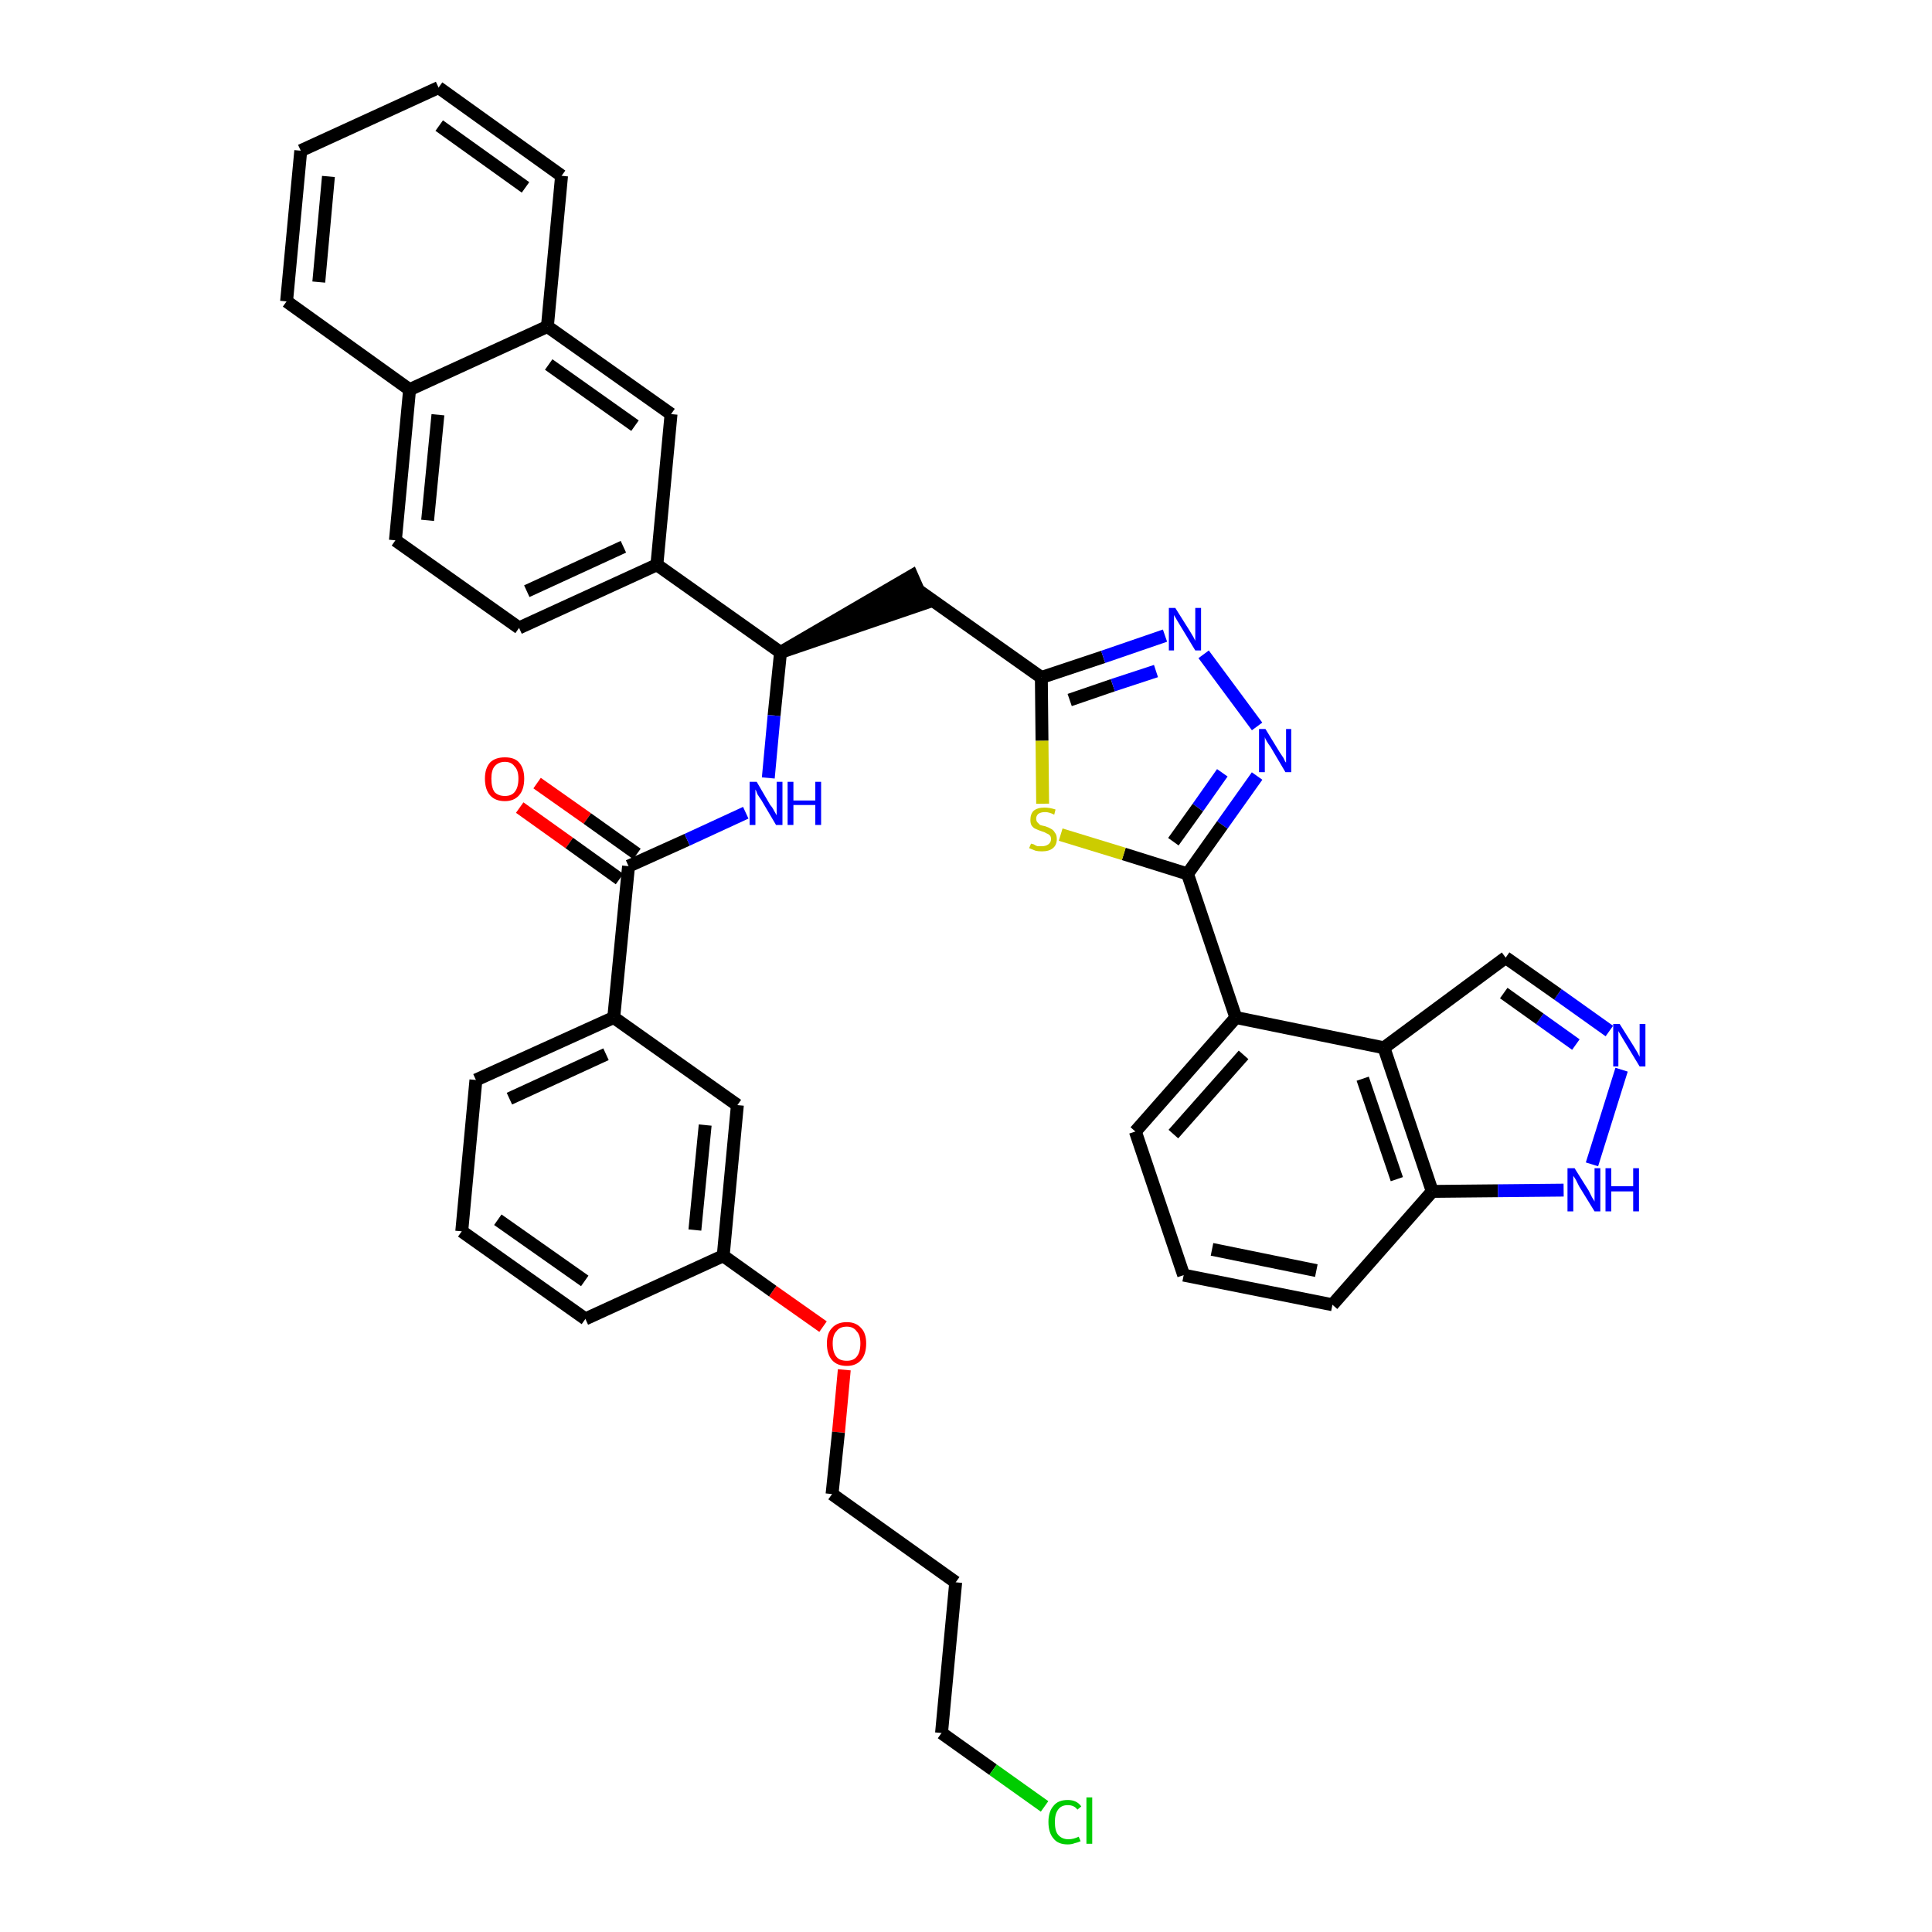 <?xml version='1.0' encoding='iso-8859-1'?>
<svg version='1.1' baseProfile='full'
              xmlns='http://www.w3.org/2000/svg'
                      xmlns:rdkit='http://www.rdkit.org/xml'
                      xmlns:xlink='http://www.w3.org/1999/xlink'
                  xml:space='preserve'
width='300px' height='300px' viewBox='0 0 300 300'>
<!-- END OF HEADER -->
<path class='bond-0 atom-0 atom-1' d='M 80.7,125.4 L 88.4,130.9' style='fill:none;fill-rule:evenodd;stroke:#FF0000;stroke-width:2.0px;stroke-linecap:butt;stroke-linejoin:miter;stroke-opacity:1' />
<path class='bond-0 atom-0 atom-1' d='M 88.4,130.9 L 96.2,136.5' style='fill:none;fill-rule:evenodd;stroke:#000000;stroke-width:2.0px;stroke-linecap:butt;stroke-linejoin:miter;stroke-opacity:1' />
<path class='bond-0 atom-0 atom-1' d='M 83.4,121.6 L 91.2,127.1' style='fill:none;fill-rule:evenodd;stroke:#FF0000;stroke-width:2.0px;stroke-linecap:butt;stroke-linejoin:miter;stroke-opacity:1' />
<path class='bond-0 atom-0 atom-1' d='M 91.2,127.1 L 98.9,132.6' style='fill:none;fill-rule:evenodd;stroke:#000000;stroke-width:2.0px;stroke-linecap:butt;stroke-linejoin:miter;stroke-opacity:1' />
<path class='bond-1 atom-1 atom-2' d='M 97.6,134.5 L 106.7,130.4' style='fill:none;fill-rule:evenodd;stroke:#000000;stroke-width:2.0px;stroke-linecap:butt;stroke-linejoin:miter;stroke-opacity:1' />
<path class='bond-1 atom-1 atom-2' d='M 106.7,130.4 L 115.8,126.2' style='fill:none;fill-rule:evenodd;stroke:#0000FF;stroke-width:2.0px;stroke-linecap:butt;stroke-linejoin:miter;stroke-opacity:1' />
<path class='bond-28 atom-1 atom-29' d='M 97.6,134.5 L 95.3,158.0' style='fill:none;fill-rule:evenodd;stroke:#000000;stroke-width:2.0px;stroke-linecap:butt;stroke-linejoin:miter;stroke-opacity:1' />
<path class='bond-2 atom-2 atom-3' d='M 119.3,120.8 L 120.2,111.1' style='fill:none;fill-rule:evenodd;stroke:#0000FF;stroke-width:2.0px;stroke-linecap:butt;stroke-linejoin:miter;stroke-opacity:1' />
<path class='bond-2 atom-2 atom-3' d='M 120.2,111.1 L 121.2,101.3' style='fill:none;fill-rule:evenodd;stroke:#000000;stroke-width:2.0px;stroke-linecap:butt;stroke-linejoin:miter;stroke-opacity:1' />
<path class='bond-3 atom-3 atom-4' d='M 121.2,101.3 L 143.5,93.7 L 141.6,89.4 Z' style='fill:#000000;fill-rule:evenodd;fill-opacity:1;stroke:#000000;stroke-width:2.0px;stroke-linecap:butt;stroke-linejoin:miter;stroke-opacity:1;' />
<path class='bond-18 atom-3 atom-19' d='M 121.2,101.3 L 102.0,87.7' style='fill:none;fill-rule:evenodd;stroke:#000000;stroke-width:2.0px;stroke-linecap:butt;stroke-linejoin:miter;stroke-opacity:1' />
<path class='bond-4 atom-4 atom-5' d='M 142.5,91.6 L 161.7,105.2' style='fill:none;fill-rule:evenodd;stroke:#000000;stroke-width:2.0px;stroke-linecap:butt;stroke-linejoin:miter;stroke-opacity:1' />
<path class='bond-5 atom-5 atom-6' d='M 161.7,105.2 L 171.3,102.0' style='fill:none;fill-rule:evenodd;stroke:#000000;stroke-width:2.0px;stroke-linecap:butt;stroke-linejoin:miter;stroke-opacity:1' />
<path class='bond-5 atom-5 atom-6' d='M 171.3,102.0 L 180.9,98.7' style='fill:none;fill-rule:evenodd;stroke:#0000FF;stroke-width:2.0px;stroke-linecap:butt;stroke-linejoin:miter;stroke-opacity:1' />
<path class='bond-5 atom-5 atom-6' d='M 166.1,108.7 L 172.8,106.4' style='fill:none;fill-rule:evenodd;stroke:#000000;stroke-width:2.0px;stroke-linecap:butt;stroke-linejoin:miter;stroke-opacity:1' />
<path class='bond-5 atom-5 atom-6' d='M 172.8,106.4 L 179.5,104.2' style='fill:none;fill-rule:evenodd;stroke:#0000FF;stroke-width:2.0px;stroke-linecap:butt;stroke-linejoin:miter;stroke-opacity:1' />
<path class='bond-39 atom-18 atom-5' d='M 161.9,124.8 L 161.8,115.0' style='fill:none;fill-rule:evenodd;stroke:#CCCC00;stroke-width:2.0px;stroke-linecap:butt;stroke-linejoin:miter;stroke-opacity:1' />
<path class='bond-39 atom-18 atom-5' d='M 161.8,115.0 L 161.7,105.2' style='fill:none;fill-rule:evenodd;stroke:#000000;stroke-width:2.0px;stroke-linecap:butt;stroke-linejoin:miter;stroke-opacity:1' />
<path class='bond-6 atom-6 atom-7' d='M 186.9,101.6 L 195.2,112.8' style='fill:none;fill-rule:evenodd;stroke:#0000FF;stroke-width:2.0px;stroke-linecap:butt;stroke-linejoin:miter;stroke-opacity:1' />
<path class='bond-7 atom-7 atom-8' d='M 195.2,120.5 L 189.8,128.1' style='fill:none;fill-rule:evenodd;stroke:#0000FF;stroke-width:2.0px;stroke-linecap:butt;stroke-linejoin:miter;stroke-opacity:1' />
<path class='bond-7 atom-7 atom-8' d='M 189.8,128.1 L 184.4,135.7' style='fill:none;fill-rule:evenodd;stroke:#000000;stroke-width:2.0px;stroke-linecap:butt;stroke-linejoin:miter;stroke-opacity:1' />
<path class='bond-7 atom-7 atom-8' d='M 189.8,120.0 L 186.0,125.4' style='fill:none;fill-rule:evenodd;stroke:#0000FF;stroke-width:2.0px;stroke-linecap:butt;stroke-linejoin:miter;stroke-opacity:1' />
<path class='bond-7 atom-7 atom-8' d='M 186.0,125.4 L 182.2,130.7' style='fill:none;fill-rule:evenodd;stroke:#000000;stroke-width:2.0px;stroke-linecap:butt;stroke-linejoin:miter;stroke-opacity:1' />
<path class='bond-8 atom-8 atom-9' d='M 184.4,135.7 L 191.9,158.0' style='fill:none;fill-rule:evenodd;stroke:#000000;stroke-width:2.0px;stroke-linecap:butt;stroke-linejoin:miter;stroke-opacity:1' />
<path class='bond-17 atom-8 atom-18' d='M 184.4,135.7 L 174.5,132.6' style='fill:none;fill-rule:evenodd;stroke:#000000;stroke-width:2.0px;stroke-linecap:butt;stroke-linejoin:miter;stroke-opacity:1' />
<path class='bond-17 atom-8 atom-18' d='M 174.5,132.6 L 164.7,129.6' style='fill:none;fill-rule:evenodd;stroke:#CCCC00;stroke-width:2.0px;stroke-linecap:butt;stroke-linejoin:miter;stroke-opacity:1' />
<path class='bond-9 atom-9 atom-10' d='M 191.9,158.0 L 176.3,175.7' style='fill:none;fill-rule:evenodd;stroke:#000000;stroke-width:2.0px;stroke-linecap:butt;stroke-linejoin:miter;stroke-opacity:1' />
<path class='bond-9 atom-9 atom-10' d='M 193.1,163.8 L 182.2,176.1' style='fill:none;fill-rule:evenodd;stroke:#000000;stroke-width:2.0px;stroke-linecap:butt;stroke-linejoin:miter;stroke-opacity:1' />
<path class='bond-42 atom-17 atom-9' d='M 214.9,162.7 L 191.9,158.0' style='fill:none;fill-rule:evenodd;stroke:#000000;stroke-width:2.0px;stroke-linecap:butt;stroke-linejoin:miter;stroke-opacity:1' />
<path class='bond-10 atom-10 atom-11' d='M 176.3,175.7 L 183.8,198.0' style='fill:none;fill-rule:evenodd;stroke:#000000;stroke-width:2.0px;stroke-linecap:butt;stroke-linejoin:miter;stroke-opacity:1' />
<path class='bond-11 atom-11 atom-12' d='M 183.8,198.0 L 206.9,202.6' style='fill:none;fill-rule:evenodd;stroke:#000000;stroke-width:2.0px;stroke-linecap:butt;stroke-linejoin:miter;stroke-opacity:1' />
<path class='bond-11 atom-11 atom-12' d='M 188.2,194.0 L 204.4,197.3' style='fill:none;fill-rule:evenodd;stroke:#000000;stroke-width:2.0px;stroke-linecap:butt;stroke-linejoin:miter;stroke-opacity:1' />
<path class='bond-12 atom-12 atom-13' d='M 206.9,202.6 L 222.4,185.0' style='fill:none;fill-rule:evenodd;stroke:#000000;stroke-width:2.0px;stroke-linecap:butt;stroke-linejoin:miter;stroke-opacity:1' />
<path class='bond-13 atom-13 atom-14' d='M 222.4,185.0 L 232.6,184.9' style='fill:none;fill-rule:evenodd;stroke:#000000;stroke-width:2.0px;stroke-linecap:butt;stroke-linejoin:miter;stroke-opacity:1' />
<path class='bond-13 atom-13 atom-14' d='M 232.6,184.9 L 242.8,184.8' style='fill:none;fill-rule:evenodd;stroke:#0000FF;stroke-width:2.0px;stroke-linecap:butt;stroke-linejoin:miter;stroke-opacity:1' />
<path class='bond-44 atom-17 atom-13' d='M 214.9,162.7 L 222.4,185.0' style='fill:none;fill-rule:evenodd;stroke:#000000;stroke-width:2.0px;stroke-linecap:butt;stroke-linejoin:miter;stroke-opacity:1' />
<path class='bond-44 atom-17 atom-13' d='M 211.6,167.5 L 216.9,183.1' style='fill:none;fill-rule:evenodd;stroke:#000000;stroke-width:2.0px;stroke-linecap:butt;stroke-linejoin:miter;stroke-opacity:1' />
<path class='bond-14 atom-14 atom-15' d='M 247.2,180.8 L 251.8,166.1' style='fill:none;fill-rule:evenodd;stroke:#0000FF;stroke-width:2.0px;stroke-linecap:butt;stroke-linejoin:miter;stroke-opacity:1' />
<path class='bond-15 atom-15 atom-16' d='M 249.9,160.1 L 241.9,154.4' style='fill:none;fill-rule:evenodd;stroke:#0000FF;stroke-width:2.0px;stroke-linecap:butt;stroke-linejoin:miter;stroke-opacity:1' />
<path class='bond-15 atom-15 atom-16' d='M 241.9,154.4 L 233.8,148.7' style='fill:none;fill-rule:evenodd;stroke:#000000;stroke-width:2.0px;stroke-linecap:butt;stroke-linejoin:miter;stroke-opacity:1' />
<path class='bond-15 atom-15 atom-16' d='M 244.7,162.2 L 239.1,158.2' style='fill:none;fill-rule:evenodd;stroke:#0000FF;stroke-width:2.0px;stroke-linecap:butt;stroke-linejoin:miter;stroke-opacity:1' />
<path class='bond-15 atom-15 atom-16' d='M 239.1,158.2 L 233.5,154.2' style='fill:none;fill-rule:evenodd;stroke:#000000;stroke-width:2.0px;stroke-linecap:butt;stroke-linejoin:miter;stroke-opacity:1' />
<path class='bond-16 atom-16 atom-17' d='M 233.8,148.7 L 214.9,162.7' style='fill:none;fill-rule:evenodd;stroke:#000000;stroke-width:2.0px;stroke-linecap:butt;stroke-linejoin:miter;stroke-opacity:1' />
<path class='bond-19 atom-19 atom-20' d='M 102.0,87.7 L 80.6,97.5' style='fill:none;fill-rule:evenodd;stroke:#000000;stroke-width:2.0px;stroke-linecap:butt;stroke-linejoin:miter;stroke-opacity:1' />
<path class='bond-19 atom-19 atom-20' d='M 96.8,84.9 L 81.8,91.8' style='fill:none;fill-rule:evenodd;stroke:#000000;stroke-width:2.0px;stroke-linecap:butt;stroke-linejoin:miter;stroke-opacity:1' />
<path class='bond-40 atom-28 atom-19' d='M 104.2,64.3 L 102.0,87.7' style='fill:none;fill-rule:evenodd;stroke:#000000;stroke-width:2.0px;stroke-linecap:butt;stroke-linejoin:miter;stroke-opacity:1' />
<path class='bond-20 atom-20 atom-21' d='M 80.6,97.5 L 61.4,83.9' style='fill:none;fill-rule:evenodd;stroke:#000000;stroke-width:2.0px;stroke-linecap:butt;stroke-linejoin:miter;stroke-opacity:1' />
<path class='bond-21 atom-21 atom-22' d='M 61.4,83.9 L 63.6,60.5' style='fill:none;fill-rule:evenodd;stroke:#000000;stroke-width:2.0px;stroke-linecap:butt;stroke-linejoin:miter;stroke-opacity:1' />
<path class='bond-21 atom-21 atom-22' d='M 66.4,80.8 L 68.0,64.4' style='fill:none;fill-rule:evenodd;stroke:#000000;stroke-width:2.0px;stroke-linecap:butt;stroke-linejoin:miter;stroke-opacity:1' />
<path class='bond-22 atom-22 atom-23' d='M 63.6,60.5 L 44.5,46.8' style='fill:none;fill-rule:evenodd;stroke:#000000;stroke-width:2.0px;stroke-linecap:butt;stroke-linejoin:miter;stroke-opacity:1' />
<path class='bond-43 atom-27 atom-22' d='M 85.0,50.7 L 63.6,60.5' style='fill:none;fill-rule:evenodd;stroke:#000000;stroke-width:2.0px;stroke-linecap:butt;stroke-linejoin:miter;stroke-opacity:1' />
<path class='bond-23 atom-23 atom-24' d='M 44.5,46.8 L 46.7,23.4' style='fill:none;fill-rule:evenodd;stroke:#000000;stroke-width:2.0px;stroke-linecap:butt;stroke-linejoin:miter;stroke-opacity:1' />
<path class='bond-23 atom-23 atom-24' d='M 49.5,43.8 L 51.0,27.4' style='fill:none;fill-rule:evenodd;stroke:#000000;stroke-width:2.0px;stroke-linecap:butt;stroke-linejoin:miter;stroke-opacity:1' />
<path class='bond-24 atom-24 atom-25' d='M 46.7,23.4 L 68.1,13.6' style='fill:none;fill-rule:evenodd;stroke:#000000;stroke-width:2.0px;stroke-linecap:butt;stroke-linejoin:miter;stroke-opacity:1' />
<path class='bond-25 atom-25 atom-26' d='M 68.1,13.6 L 87.2,27.3' style='fill:none;fill-rule:evenodd;stroke:#000000;stroke-width:2.0px;stroke-linecap:butt;stroke-linejoin:miter;stroke-opacity:1' />
<path class='bond-25 atom-25 atom-26' d='M 68.2,19.5 L 81.6,29.1' style='fill:none;fill-rule:evenodd;stroke:#000000;stroke-width:2.0px;stroke-linecap:butt;stroke-linejoin:miter;stroke-opacity:1' />
<path class='bond-26 atom-26 atom-27' d='M 87.2,27.3 L 85.0,50.7' style='fill:none;fill-rule:evenodd;stroke:#000000;stroke-width:2.0px;stroke-linecap:butt;stroke-linejoin:miter;stroke-opacity:1' />
<path class='bond-27 atom-27 atom-28' d='M 85.0,50.7 L 104.2,64.3' style='fill:none;fill-rule:evenodd;stroke:#000000;stroke-width:2.0px;stroke-linecap:butt;stroke-linejoin:miter;stroke-opacity:1' />
<path class='bond-27 atom-27 atom-28' d='M 85.2,56.6 L 98.6,66.1' style='fill:none;fill-rule:evenodd;stroke:#000000;stroke-width:2.0px;stroke-linecap:butt;stroke-linejoin:miter;stroke-opacity:1' />
<path class='bond-29 atom-29 atom-30' d='M 95.3,158.0 L 73.9,167.7' style='fill:none;fill-rule:evenodd;stroke:#000000;stroke-width:2.0px;stroke-linecap:butt;stroke-linejoin:miter;stroke-opacity:1' />
<path class='bond-29 atom-29 atom-30' d='M 94.1,163.7 L 79.1,170.6' style='fill:none;fill-rule:evenodd;stroke:#000000;stroke-width:2.0px;stroke-linecap:butt;stroke-linejoin:miter;stroke-opacity:1' />
<path class='bond-41 atom-39 atom-29' d='M 114.5,171.6 L 95.3,158.0' style='fill:none;fill-rule:evenodd;stroke:#000000;stroke-width:2.0px;stroke-linecap:butt;stroke-linejoin:miter;stroke-opacity:1' />
<path class='bond-30 atom-30 atom-31' d='M 73.9,167.7 L 71.7,191.2' style='fill:none;fill-rule:evenodd;stroke:#000000;stroke-width:2.0px;stroke-linecap:butt;stroke-linejoin:miter;stroke-opacity:1' />
<path class='bond-31 atom-31 atom-32' d='M 71.7,191.2 L 90.9,204.8' style='fill:none;fill-rule:evenodd;stroke:#000000;stroke-width:2.0px;stroke-linecap:butt;stroke-linejoin:miter;stroke-opacity:1' />
<path class='bond-31 atom-31 atom-32' d='M 77.3,189.4 L 90.8,198.9' style='fill:none;fill-rule:evenodd;stroke:#000000;stroke-width:2.0px;stroke-linecap:butt;stroke-linejoin:miter;stroke-opacity:1' />
<path class='bond-32 atom-32 atom-33' d='M 90.9,204.8 L 112.3,195.0' style='fill:none;fill-rule:evenodd;stroke:#000000;stroke-width:2.0px;stroke-linecap:butt;stroke-linejoin:miter;stroke-opacity:1' />
<path class='bond-33 atom-33 atom-34' d='M 112.3,195.0 L 120.0,200.5' style='fill:none;fill-rule:evenodd;stroke:#000000;stroke-width:2.0px;stroke-linecap:butt;stroke-linejoin:miter;stroke-opacity:1' />
<path class='bond-33 atom-33 atom-34' d='M 120.0,200.5 L 127.8,206.0' style='fill:none;fill-rule:evenodd;stroke:#FF0000;stroke-width:2.0px;stroke-linecap:butt;stroke-linejoin:miter;stroke-opacity:1' />
<path class='bond-38 atom-33 atom-39' d='M 112.3,195.0 L 114.5,171.6' style='fill:none;fill-rule:evenodd;stroke:#000000;stroke-width:2.0px;stroke-linecap:butt;stroke-linejoin:miter;stroke-opacity:1' />
<path class='bond-38 atom-33 atom-39' d='M 107.9,191.0 L 109.5,174.7' style='fill:none;fill-rule:evenodd;stroke:#000000;stroke-width:2.0px;stroke-linecap:butt;stroke-linejoin:miter;stroke-opacity:1' />
<path class='bond-34 atom-34 atom-35' d='M 131.1,212.7 L 130.2,222.4' style='fill:none;fill-rule:evenodd;stroke:#FF0000;stroke-width:2.0px;stroke-linecap:butt;stroke-linejoin:miter;stroke-opacity:1' />
<path class='bond-34 atom-34 atom-35' d='M 130.2,222.4 L 129.2,232.0' style='fill:none;fill-rule:evenodd;stroke:#000000;stroke-width:2.0px;stroke-linecap:butt;stroke-linejoin:miter;stroke-opacity:1' />
<path class='bond-35 atom-35 atom-36' d='M 129.2,232.0 L 148.4,245.7' style='fill:none;fill-rule:evenodd;stroke:#000000;stroke-width:2.0px;stroke-linecap:butt;stroke-linejoin:miter;stroke-opacity:1' />
<path class='bond-36 atom-36 atom-37' d='M 148.4,245.7 L 146.2,269.1' style='fill:none;fill-rule:evenodd;stroke:#000000;stroke-width:2.0px;stroke-linecap:butt;stroke-linejoin:miter;stroke-opacity:1' />
<path class='bond-37 atom-37 atom-38' d='M 146.2,269.1 L 154.2,274.8' style='fill:none;fill-rule:evenodd;stroke:#000000;stroke-width:2.0px;stroke-linecap:butt;stroke-linejoin:miter;stroke-opacity:1' />
<path class='bond-37 atom-37 atom-38' d='M 154.2,274.8 L 162.2,280.5' style='fill:none;fill-rule:evenodd;stroke:#00CC00;stroke-width:2.0px;stroke-linecap:butt;stroke-linejoin:miter;stroke-opacity:1' />
<path  class='atom-0' d='M 75.3 120.9
Q 75.3 119.3, 76.1 118.4
Q 76.9 117.6, 78.4 117.6
Q 79.9 117.6, 80.6 118.4
Q 81.4 119.3, 81.4 120.9
Q 81.4 122.6, 80.6 123.5
Q 79.8 124.4, 78.4 124.4
Q 76.9 124.4, 76.1 123.5
Q 75.3 122.6, 75.3 120.9
M 78.4 123.6
Q 79.4 123.6, 79.9 123.0
Q 80.5 122.3, 80.5 120.9
Q 80.5 119.6, 79.9 119.0
Q 79.4 118.3, 78.4 118.3
Q 77.4 118.3, 76.8 119.0
Q 76.3 119.6, 76.3 120.9
Q 76.3 122.3, 76.8 123.0
Q 77.4 123.6, 78.4 123.6
' fill='#FF0000'/>
<path  class='atom-2' d='M 117.5 121.4
L 119.6 125.0
Q 119.9 125.3, 120.2 125.9
Q 120.6 126.6, 120.6 126.6
L 120.6 121.4
L 121.5 121.4
L 121.5 128.1
L 120.5 128.1
L 118.2 124.2
Q 117.9 123.8, 117.6 123.3
Q 117.4 122.7, 117.3 122.6
L 117.3 128.1
L 116.4 128.1
L 116.4 121.4
L 117.5 121.4
' fill='#0000FF'/>
<path  class='atom-2' d='M 122.3 121.4
L 123.2 121.4
L 123.2 124.3
L 126.6 124.3
L 126.6 121.4
L 127.5 121.4
L 127.5 128.1
L 126.6 128.1
L 126.6 125.0
L 123.2 125.0
L 123.2 128.1
L 122.3 128.1
L 122.3 121.4
' fill='#0000FF'/>
<path  class='atom-6' d='M 182.5 94.4
L 184.7 97.9
Q 184.9 98.2, 185.3 98.9
Q 185.6 99.5, 185.6 99.5
L 185.6 94.4
L 186.5 94.4
L 186.5 101.0
L 185.6 101.0
L 183.3 97.2
Q 183.0 96.7, 182.7 96.2
Q 182.4 95.7, 182.3 95.5
L 182.3 101.0
L 181.5 101.0
L 181.5 94.4
L 182.5 94.4
' fill='#0000FF'/>
<path  class='atom-7' d='M 196.5 113.2
L 198.7 116.8
Q 198.9 117.1, 199.3 117.7
Q 199.6 118.4, 199.7 118.4
L 199.7 113.2
L 200.5 113.2
L 200.5 119.9
L 199.6 119.9
L 197.3 116.0
Q 197.0 115.6, 196.7 115.1
Q 196.4 114.6, 196.4 114.4
L 196.4 119.9
L 195.5 119.9
L 195.5 113.2
L 196.5 113.2
' fill='#0000FF'/>
<path  class='atom-14' d='M 244.5 181.4
L 246.7 184.9
Q 246.9 185.3, 247.2 185.9
Q 247.6 186.5, 247.6 186.6
L 247.6 181.4
L 248.5 181.4
L 248.5 188.1
L 247.6 188.1
L 245.2 184.2
Q 245.0 183.8, 244.7 183.2
Q 244.4 182.7, 244.3 182.6
L 244.3 188.1
L 243.4 188.1
L 243.4 181.4
L 244.5 181.4
' fill='#0000FF'/>
<path  class='atom-14' d='M 249.3 181.4
L 250.2 181.4
L 250.2 184.2
L 253.6 184.2
L 253.6 181.4
L 254.5 181.4
L 254.5 188.1
L 253.6 188.1
L 253.6 185.0
L 250.2 185.0
L 250.2 188.1
L 249.3 188.1
L 249.3 181.4
' fill='#0000FF'/>
<path  class='atom-15' d='M 251.5 159.0
L 253.7 162.5
Q 253.9 162.8, 254.3 163.5
Q 254.6 164.1, 254.6 164.1
L 254.6 159.0
L 255.5 159.0
L 255.5 165.6
L 254.6 165.6
L 252.3 161.8
Q 252.0 161.3, 251.7 160.8
Q 251.4 160.3, 251.3 160.1
L 251.3 165.6
L 250.5 165.6
L 250.5 159.0
L 251.5 159.0
' fill='#0000FF'/>
<path  class='atom-18' d='M 160.1 131.0
Q 160.1 131.0, 160.5 131.1
Q 160.8 131.3, 161.1 131.4
Q 161.5 131.4, 161.8 131.4
Q 162.4 131.4, 162.8 131.1
Q 163.2 130.8, 163.2 130.3
Q 163.2 129.9, 163.0 129.7
Q 162.8 129.5, 162.5 129.4
Q 162.2 129.2, 161.8 129.1
Q 161.2 128.9, 160.8 128.7
Q 160.5 128.6, 160.2 128.2
Q 160.0 127.9, 160.0 127.3
Q 160.0 126.4, 160.5 125.9
Q 161.1 125.4, 162.2 125.4
Q 163.0 125.4, 163.9 125.7
L 163.7 126.5
Q 162.9 126.1, 162.3 126.1
Q 161.6 126.1, 161.2 126.4
Q 160.9 126.7, 160.9 127.1
Q 160.9 127.5, 161.1 127.7
Q 161.3 127.9, 161.5 128.1
Q 161.8 128.2, 162.3 128.3
Q 162.9 128.5, 163.2 128.7
Q 163.6 128.9, 163.8 129.3
Q 164.1 129.6, 164.1 130.3
Q 164.1 131.2, 163.5 131.7
Q 162.9 132.2, 161.8 132.2
Q 161.2 132.2, 160.8 132.1
Q 160.3 131.9, 159.8 131.7
L 160.1 131.0
' fill='#CCCC00'/>
<path  class='atom-34' d='M 128.4 208.6
Q 128.4 207.0, 129.2 206.2
Q 130.0 205.3, 131.5 205.3
Q 132.9 205.3, 133.7 206.2
Q 134.5 207.0, 134.5 208.6
Q 134.5 210.3, 133.7 211.2
Q 132.9 212.1, 131.5 212.1
Q 130.0 212.1, 129.2 211.2
Q 128.4 210.3, 128.4 208.6
M 131.5 211.3
Q 132.5 211.3, 133.0 210.7
Q 133.6 210.0, 133.6 208.6
Q 133.6 207.3, 133.0 206.7
Q 132.5 206.0, 131.5 206.0
Q 130.4 206.0, 129.9 206.7
Q 129.3 207.3, 129.3 208.6
Q 129.3 210.0, 129.9 210.7
Q 130.4 211.3, 131.5 211.3
' fill='#FF0000'/>
<path  class='atom-38' d='M 162.8 282.9
Q 162.8 281.3, 163.6 280.4
Q 164.3 279.5, 165.8 279.5
Q 167.2 279.5, 167.9 280.5
L 167.3 281.0
Q 166.8 280.3, 165.8 280.3
Q 164.8 280.3, 164.3 281.0
Q 163.8 281.7, 163.8 282.9
Q 163.8 284.3, 164.3 284.9
Q 164.9 285.6, 165.9 285.6
Q 166.7 285.6, 167.5 285.2
L 167.8 285.9
Q 167.4 286.1, 166.9 286.2
Q 166.4 286.4, 165.8 286.4
Q 164.3 286.4, 163.6 285.5
Q 162.8 284.6, 162.8 282.9
' fill='#00CC00'/>
<path  class='atom-38' d='M 168.7 279.1
L 169.6 279.1
L 169.6 286.3
L 168.7 286.3
L 168.7 279.1
' fill='#00CC00'/>
</svg>
